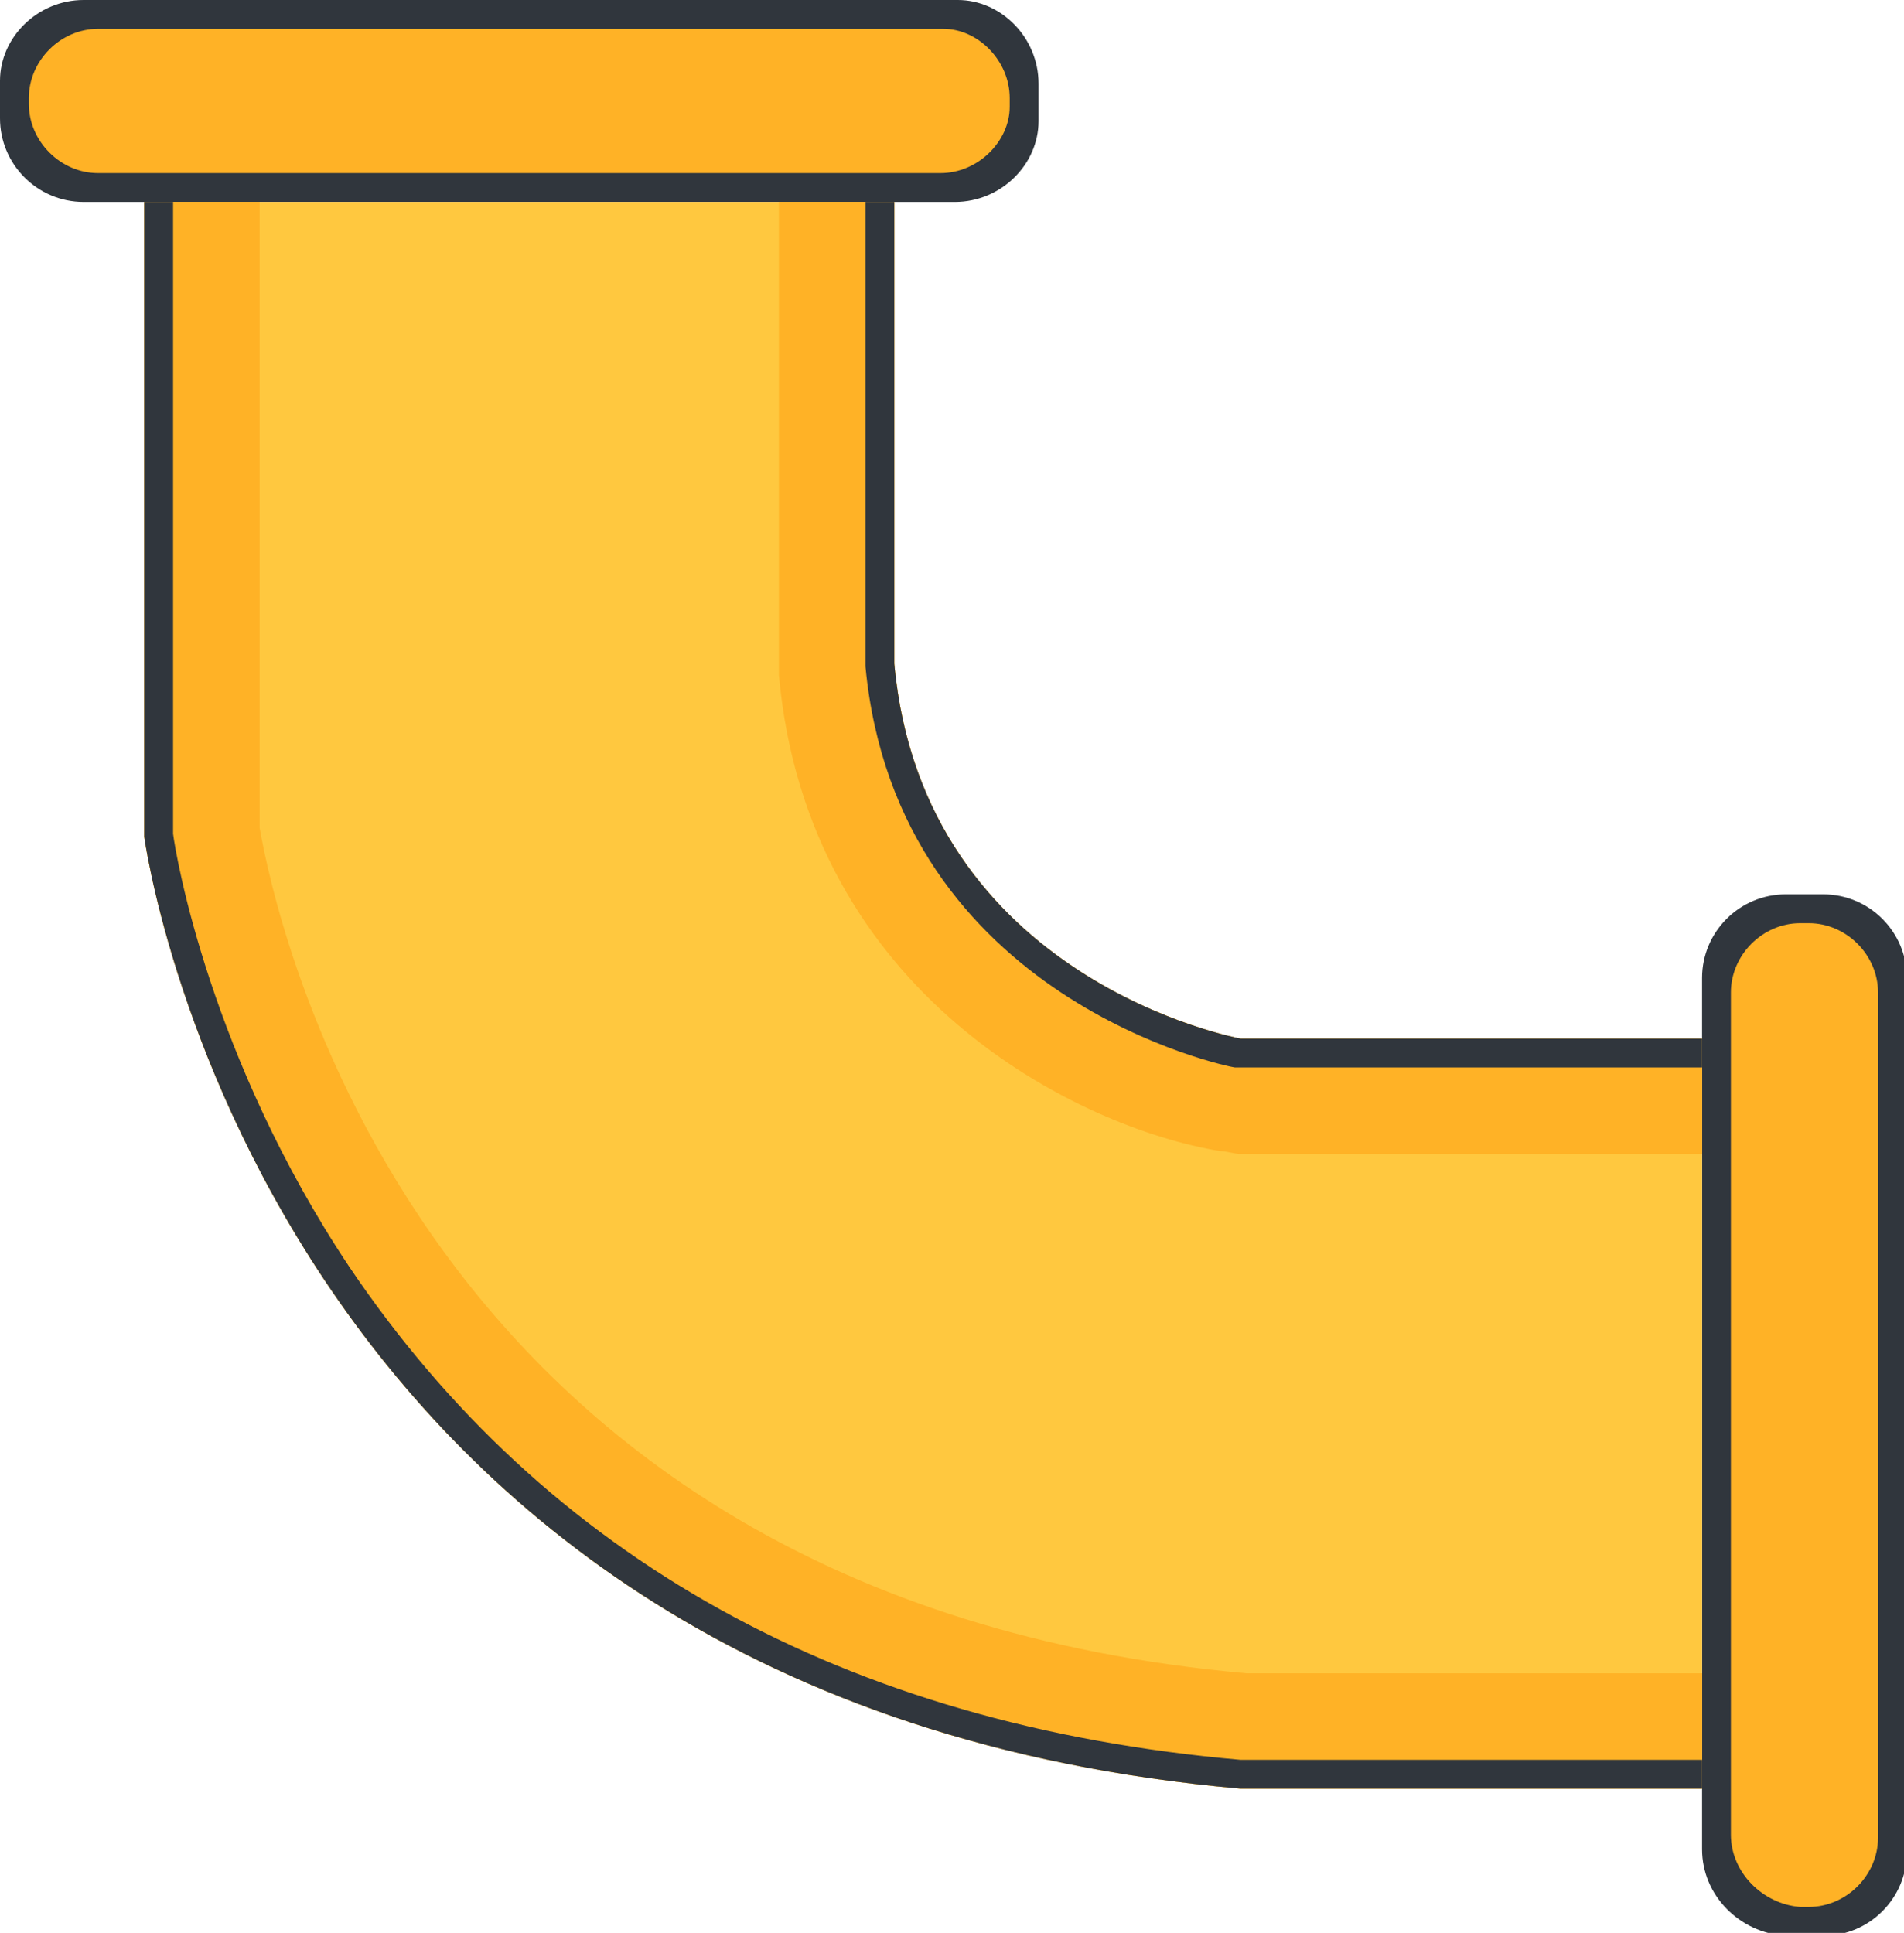<svg version="1.1" id="图层_1" xmlns="http://www.w3.org/2000/svg" x="0" y="0" width="66" height="67" xml:space="preserve"><style>.st0{fill:#30363d}.st1{fill:#ffb226}</style><path class="st0" d="M33.1 7H2.9C1.3 7 0 5.7 0 4.1V2.8C0 1.3 1.3 0 2.9 0h30.3C34.7 0 36 1.3 36 2.9v1.3C36 5.7 34.7 7 33.1 7z"/><path class="st1" d="M32.6 6H3.4C2.1 6 1 4.9 1 3.6v-.2C1 2.1 2.1 1 3.4 1h29.3C33.9 1 35 2.1 35 3.4v.3C35 4.9 33.9 6 32.6 6z"/><path class="st0" d="M59 64.1V33.9c0-1.6 1.3-2.9 2.9-2.9h1.3c1.6 0 2.9 1.3 2.9 2.9v30.3c0 1.6-1.3 2.9-2.9 2.9h-1.3c-1.6-.1-2.9-1.4-2.9-3z"/><path class="st1" d="M60 63.6V34.4c0-1.3 1.1-2.4 2.4-2.4h.3c1.3 0 2.4 1.1 2.4 2.4v29.3c0 1.3-1.1 2.4-2.4 2.4h-.3c-1.3-.1-2.4-1.2-2.4-2.5z"/><path d="M43 36s-11-2-12-13V7H5v22s4 30 38 33h16V36H43z" fill="#ffc83f"/><path class="st1" d="M42.3 39.9c.2 0 .5.1.7.1h16v-4H43s-11-2-12-13V7h-4v16.4c1 11.1 10.4 15.7 15.3 16.5z"/><path class="st1" d="M55 58H43.2C14.2 55.4 9.5 31.5 9 28.7V7H5v22s4 30 38 33h16v-4h-4z"/><path class="st0" d="M42.8 37H59v-1H43s-11-2-12-13V7h-1v16.1C31.1 34.7 42.7 37 42.8 37zM58 61H43c-13.7-1.2-24.1-7-30.9-17.1-4.8-7.2-6-14.2-6.1-15V7H5v22s4 30 38 33h16v-1h-1z"/></svg>